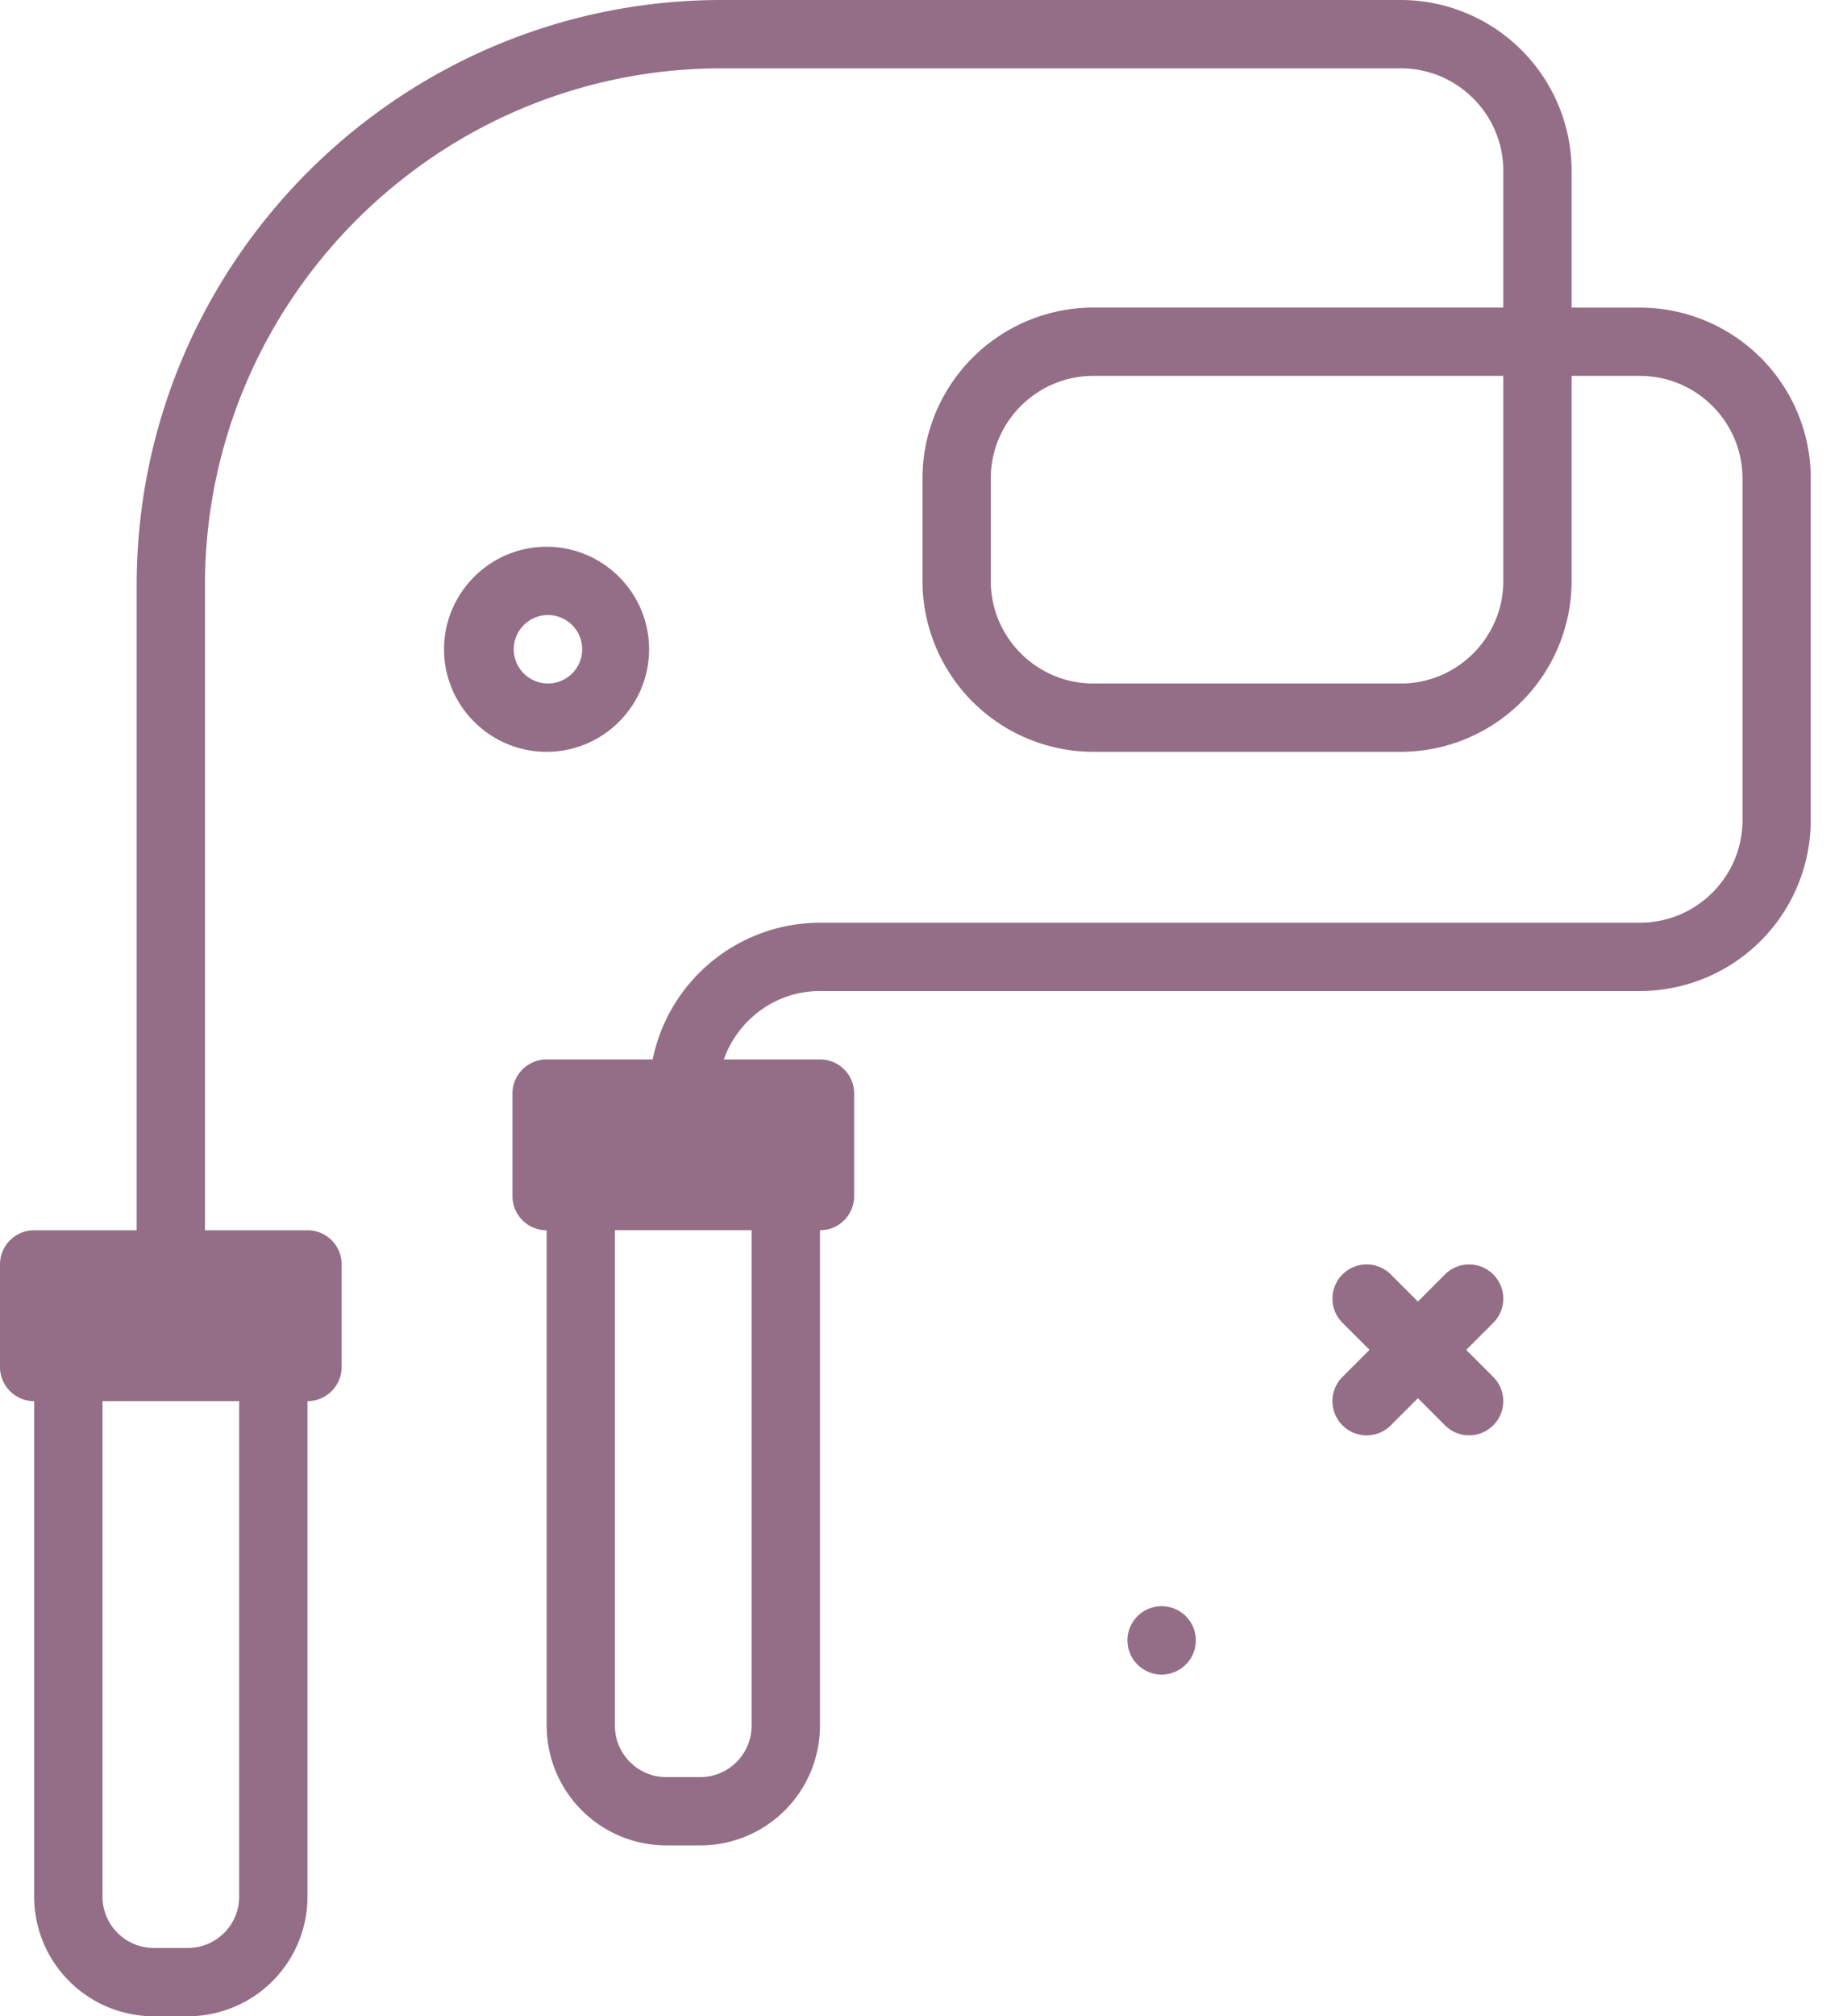 <svg width="32" height="35" fill="none" xmlns="http://www.w3.org/2000/svg"><path d="M20.763 28.475a.593.593 0 1 1-1.187 0 .593.593 0 0 1 1.187 0Zm5.165-6.352a.593.593 0 0 0-.839 0l-.47.47-.47-.47a.593.593 0 1 0-.84.839l.47.47-.47.47a.593.593 0 0 0 .84.84l.47-.471.47.47a.591.591 0 0 0 .839 0 .593.593 0 0 0 0-.838l-.47-.47.47-.471a.593.593 0 0 0 0-.839ZM31.44 8.305v5.932a2.97 2.97 0 0 1-2.966 2.966H14.237c-.772 0-1.424.498-1.67 1.187h1.67c.328 0 .594.265.594.593v1.78a.593.593 0 0 1-.594.593v8.602a2.079 2.079 0 0 1-2.076 2.076h-.593a2.079 2.079 0 0 1-2.076-2.076v-8.602a.593.593 0 0 1-.594-.593v-1.78c0-.328.266-.593.594-.593h1.84a2.971 2.971 0 0 1 2.905-2.373h14.238c.98 0 1.78-.798 1.78-1.78V8.305c0-.981-.8-1.78-1.78-1.78h-1.187v3.56a2.97 2.97 0 0 1-2.966 2.966h-5.339a2.97 2.97 0 0 1-2.966-2.966v-1.78a2.97 2.97 0 0 1 2.966-2.966h7.119V2.966c0-.981-.799-1.78-1.78-1.78h-11.79c-4.948 0-8.973 4.026-8.973 8.973v11.197h1.78c.328 0 .593.265.593.593v1.78a.593.593 0 0 1-.593.593v8.602A2.079 2.079 0 0 1 3.263 35h-.594a2.079 2.079 0 0 1-2.076-2.076v-8.602A.593.593 0 0 1 0 23.729v-1.78c0-.328.265-.593.593-.593h1.78V10.159C2.373 4.557 6.93 0 12.532 0h11.79a2.97 2.97 0 0 1 2.966 2.966V5.34h1.187a2.97 2.97 0 0 1 2.966 2.966ZM4.153 24.322H1.78v8.602c0 .49.399.89.89.89h.593c.49 0 .89-.4.89-.89v-8.602ZM26.102 6.525h-7.119c-.981 0-1.78.799-1.78 1.78v1.78c0 .981.799 1.78 1.78 1.78h5.339c.981 0 1.78-.799 1.78-1.78v-3.56ZM13.05 21.355h-2.373v8.603c0 .49.4.89.89.89h.593c.49 0 .89-.4.89-.89v-8.602Zm-3.56-8.304c-.98 0-1.78-.799-1.78-1.78s.8-1.78 1.78-1.78c.982 0 1.78.799 1.78 1.78s-.798 1.78-1.78 1.78Zm0-1.187a.594.594 0 1 0 0-1.187.594.594 0 0 0 0 1.187Z" fill="#946E86"/></svg>